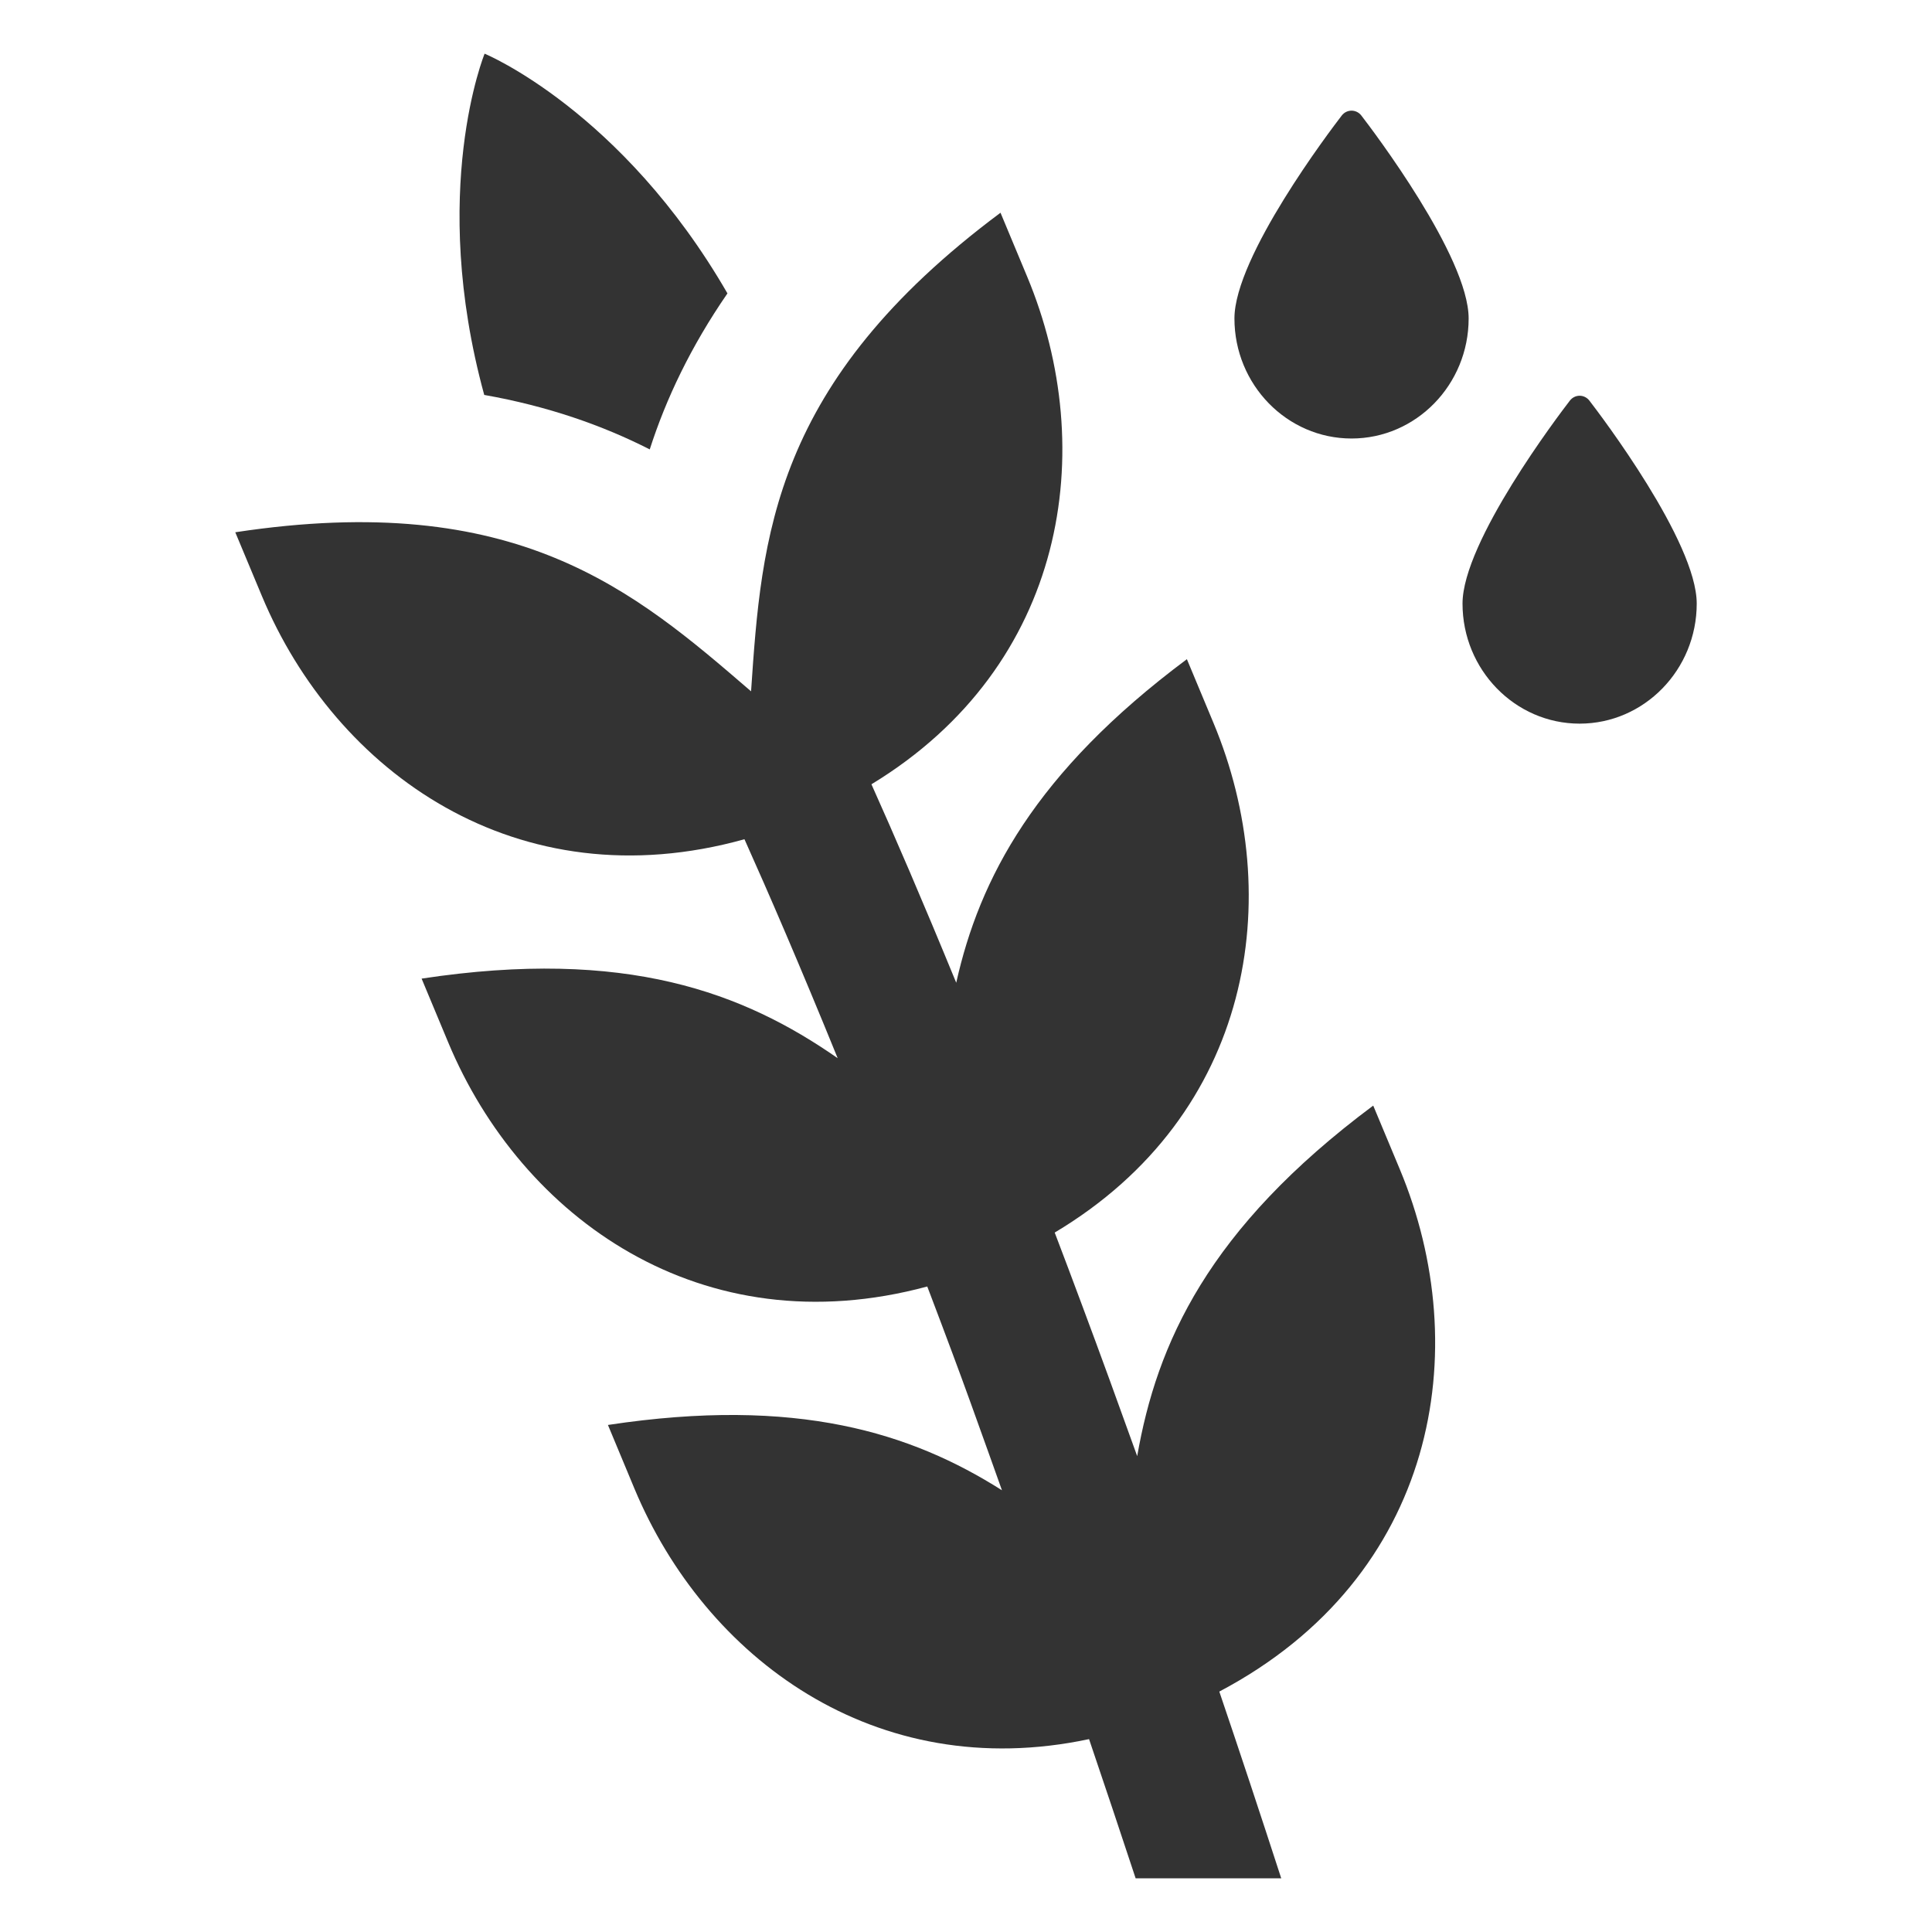 <svg width="36" height="36" viewBox="0 0 36 36" fill="none" xmlns="http://www.w3.org/2000/svg">
<path d="M13.555 5.467C12.871 6.459 12.41 7.431 12.107 8.374C11.225 7.925 10.209 7.569 9.023 7.359C7.983 3.559 9.03 1 9.03 1C9.03 1 11.585 2.055 13.555 5.467Z" fill="#333333"/>
<path d="M22.72 31.52C26.776 29.38 27.485 25.145 26.084 21.789L25.588 20.601C22.506 22.898 21.556 25.037 21.19 27.133C20.852 26.192 20.51 25.25 20.161 24.316C19.988 23.849 19.819 23.404 19.653 22.967C23.343 20.764 23.965 16.712 22.612 13.472L22.116 12.283C19.281 14.396 18.25 16.377 17.818 18.312C17.184 16.767 16.654 15.54 16.238 14.614C19.877 12.403 20.485 8.376 19.139 5.153L18.643 3.964C14.386 7.137 14.19 10.01 13.995 12.882C11.814 11.002 9.633 9.12 4.384 9.918L4.88 11.106C6.25 14.387 9.636 16.818 13.872 15.638C14.316 16.627 14.901 17.979 15.609 19.718C13.858 18.498 11.67 17.657 7.856 18.235L8.352 19.424C9.714 22.688 13.072 25.109 17.278 23.972C17.299 24.027 17.32 24.082 17.341 24.137C17.474 24.488 17.609 24.844 17.747 25.216C17.978 25.834 18.201 26.457 18.424 27.08C18.506 27.31 18.588 27.54 18.67 27.769C16.983 26.7 14.853 26.018 11.328 26.552L11.823 27.741C13.137 30.887 16.301 33.254 20.293 32.406C20.587 33.272 20.876 34.137 21.161 35H23.874C23.482 33.793 23.092 32.615 22.72 31.52Z" fill="#333333"/>
<path d="M23.002 5.934C23.002 7.168 23.981 8.171 25.184 8.171C26.387 8.171 27.366 7.168 27.366 5.934C27.366 4.781 25.571 2.418 25.366 2.152C25.322 2.095 25.255 2.062 25.184 2.062C25.113 2.062 25.046 2.095 25.002 2.152C24.797 2.418 23.002 4.781 23.002 5.934Z" fill="#333333"/>
<path d="M27.252 11.247C27.252 12.48 28.231 13.484 29.434 13.484C30.637 13.484 31.616 12.48 31.616 11.247C31.616 10.094 29.821 7.731 29.616 7.465C29.572 7.408 29.505 7.374 29.434 7.374C29.363 7.374 29.296 7.408 29.252 7.465C29.047 7.731 27.252 10.094 27.252 11.247Z" fill="#333333"/>
</svg>
